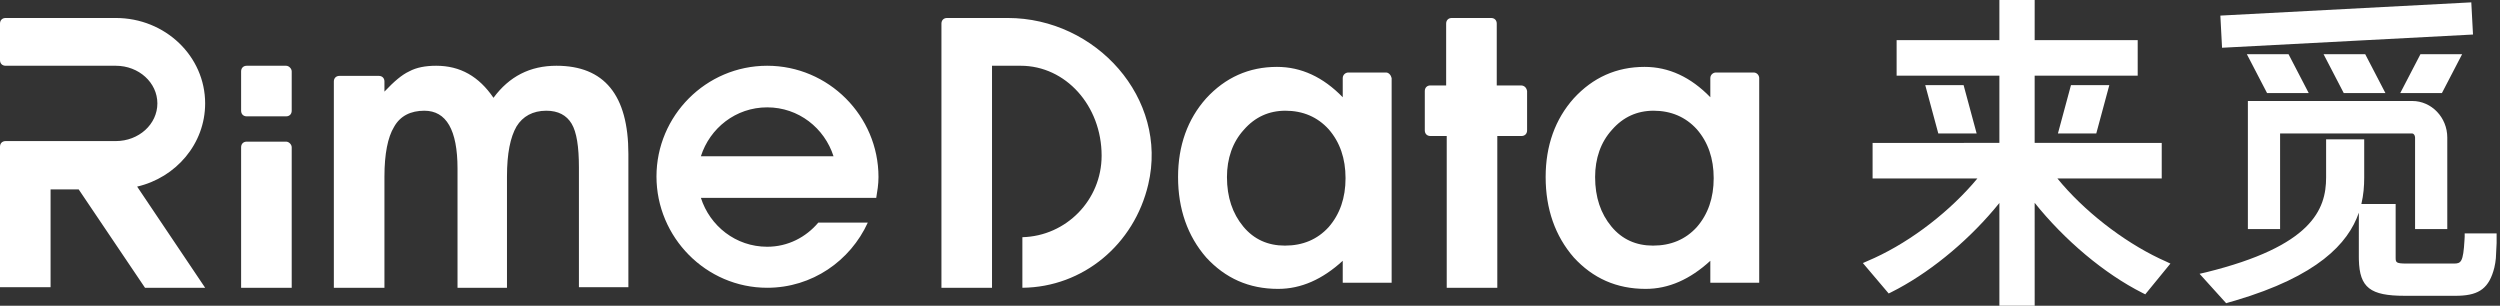 <?xml version="1.0" encoding="UTF-8"?>
<svg width="139px" height="17px" viewBox="0 0 139 17" version="1.1" xmlns="http://www.w3.org/2000/svg" xmlns:xlink="http://www.w3.org/1999/xlink">
    <rect x="0" y="0" width="139" height="17" fill="#333333" stroke="none"/>
    <title>编组 11备份</title>
    <g id="高级搜索" stroke="none" stroke-width="1" fill="none" fill-rule="evenodd">
        <g id="编组-11备份" fill="#FFFFFF">
            <path d="M71,3.719 C72.344,3.719 73.562,4.281 74.656,5.406 L74.656,5.406 L74.656,4.344 C74.656,4.156 74.812,4.031 74.969,4.031 L74.969,4.031 L77.062,4.031 C77.219,4.031 77.344,4.188 77.375,4.344 L77.375,4.344 L77.375,15.719 L74.656,15.719 L74.656,14.5 C73.531,15.531 72.344,16.062 71.062,16.062 C69.438,16.062 68.125,15.469 67.062,14.312 C66.031,13.125 65.5,11.625 65.5,9.844 C65.5,8.094 66.031,6.625 67.062,5.469 C68.125,4.312 69.438,3.719 71,3.719 Z M91.438,3.719 C92.781,3.719 94,4.281 95.094,5.406 L95.094,5.406 L95.094,4.344 C95.094,4.156 95.25,4.031 95.406,4.031 L95.406,4.031 L97.5,4.031 C97.688,4.031 97.812,4.188 97.812,4.344 L97.812,4.344 L97.812,15.719 L95.094,15.719 L95.094,14.5 C93.969,15.531 92.781,16.062 91.5,16.062 C89.875,16.062 88.562,15.469 87.5,14.312 C86.469,13.125 85.938,11.625 85.938,9.844 C85.938,8.094 86.469,6.625 87.5,5.469 C88.562,4.312 89.875,3.719 91.438,3.719 Z M56.031,1 C60.938,1 64.969,5.469 63.844,10.25 C63.062,13.594 60.219,15.969 56.844,16 L56.844,16 L56.844,13.188 C59.281,13.125 61.25,11.125 61.25,8.656 C61.25,5.875 59.25,3.656 56.75,3.656 L56.75,3.656 L55.156,3.656 L55.156,16 L52.344,16 L52.344,1.312 C52.344,1.125 52.469,1 52.656,1 L52.656,1 Z M6.438,1 C9.188,1 11.406,3.125 11.406,5.75 C11.406,8 9.781,9.875 7.625,10.375 L7.625,10.375 L11.406,16 L8.062,16 L4.375,10.531 L2.812,10.531 L2.812,15.969 L0,15.969 L0,8.156 C0,7.969 0.125,7.844 0.312,7.844 L0.312,7.844 L6.438,7.844 C7.719,7.844 8.75,6.906 8.75,5.75 C8.75,4.594 7.719,3.656 6.438,3.656 L6.438,3.656 L0.312,3.656 C0.125,3.656 0,3.531 0,3.344 L0,3.344 L0,1.312 C0,1.125 0.125,1 0.312,1 L0.312,1 Z M15.906,7.875 C16.062,7.875 16.219,8.031 16.219,8.188 L16.219,8.188 L16.219,16 L13.406,16 L13.406,8.188 C13.406,8 13.531,7.875 13.719,7.875 L13.719,7.875 Z M82.906,1 C83.094,1 83.219,1.125 83.219,1.312 L83.219,1.312 L83.219,4.75 L84.562,4.75 C84.75,4.75 84.875,4.875 84.906,5.062 L84.906,5.062 L84.906,7.25 C84.906,7.438 84.781,7.562 84.594,7.562 L84.594,7.562 L83.25,7.562 L83.25,16 L80.438,16 L80.438,7.562 L79.531,7.562 C79.344,7.562 79.219,7.438 79.219,7.25 L79.219,7.25 L79.219,5.062 C79.219,4.875 79.344,4.75 79.531,4.75 L79.531,4.75 L80.406,4.75 L80.406,1.312 C80.406,1.125 80.531,1 80.719,1 L80.719,1 Z M42.656,3.656 C46.062,3.656 48.844,6.438 48.844,9.844 C48.844,10.25 48.781,10.625 48.719,11 L48.719,11 L38.969,11 C39.469,12.562 40.906,13.719 42.656,13.719 C43.812,13.719 44.812,13.188 45.5,12.375 L45.5,12.375 L48.25,12.375 C47.281,14.5 45.156,16 42.656,16 C39.25,16 36.5,13.188 36.5,9.812 C36.5,6.438 39.25,3.656 42.656,3.656 Z M30.938,3.656 C33.594,3.656 34.938,5.281 34.938,8.562 L34.938,8.562 L34.938,15.969 L32.188,15.969 L32.188,9.312 C32.188,8.156 32.062,7.344 31.781,6.875 C31.5,6.406 31.031,6.156 30.375,6.156 C29.625,6.156 29.062,6.469 28.719,7.031 C28.375,7.625 28.188,8.531 28.188,9.812 L28.188,9.812 L28.188,16 L25.438,16 L25.438,9.375 C25.438,7.219 24.812,6.156 23.594,6.156 C22.844,6.156 22.25,6.438 21.906,7.062 C21.562,7.625 21.375,8.562 21.375,9.812 L21.375,9.812 L21.375,16 L18.562,16 L18.562,4.531 C18.562,4.344 18.688,4.219 18.875,4.219 L18.875,4.219 L21.062,4.219 C21.25,4.219 21.375,4.344 21.375,4.531 L21.375,4.531 L21.375,5.094 C21.906,4.531 22.344,4.156 22.75,3.969 C23.156,3.75 23.656,3.656 24.25,3.656 C25.594,3.656 26.625,4.25 27.438,5.438 C28.312,4.25 29.469,3.656 30.938,3.656 Z M71.469,6.156 C70.562,6.156 69.781,6.5 69.156,7.219 C68.531,7.906 68.219,8.812 68.219,9.844 C68.219,10.969 68.531,11.875 69.125,12.594 C69.719,13.312 70.5,13.656 71.438,13.656 C72.438,13.656 73.25,13.312 73.875,12.625 C74.5,11.906 74.812,11 74.812,9.906 C74.812,8.812 74.5,7.906 73.875,7.188 C73.25,6.5 72.438,6.156 71.469,6.156 Z M91.938,6.156 C91.031,6.156 90.25,6.5 89.625,7.219 C89,7.906 88.688,8.812 88.688,9.844 C88.688,10.969 89,11.875 89.594,12.594 C90.188,13.312 90.969,13.656 91.906,13.656 C92.906,13.656 93.719,13.312 94.344,12.625 C94.969,11.906 95.281,11 95.281,9.906 C95.281,8.812 94.969,7.906 94.344,7.188 C93.719,6.5 92.906,6.156 91.938,6.156 Z M42.656,5.969 C40.906,5.969 39.469,7.125 38.969,8.688 L38.969,8.688 L46.344,8.688 C45.844,7.125 44.406,5.969 42.656,5.969 Z M15.906,3.656 C16.062,3.656 16.219,3.812 16.219,3.969 L16.219,3.969 L16.219,6.156 C16.219,6.344 16.094,6.469 15.906,6.469 L15.906,6.469 L13.719,6.469 C13.531,6.469 13.406,6.344 13.406,6.156 L13.406,6.156 L13.406,3.969 C13.406,3.781 13.531,3.656 13.719,3.656 L13.719,3.656 Z" id="形状结合备份-2"></path>
            <path d="M113.128,5.32907052e-14 L113.127,2.231 L118.856,2.232 L118.856,4.207 L113.127,4.207 L113.127,7.945 L120.192,7.946 L120.192,9.921 L114.39,9.921 C115.84,11.702 118.007,13.392 120.071,14.375 L120.434,14.541 L120.675,14.655 L119.268,16.375 L119.268,16.36 L119.126,16.289 C117.008,15.223 114.791,13.361 113.099,11.243 L113.127,11.277 L113.128,17 L111.166,17 L111.166,11.286 C109.601,13.226 107.545,14.964 105.531,16.051 L105.154,16.247 L105.011,16.318 L103.576,14.626 L103.832,14.513 C105.913,13.64 108.095,12.032 109.672,10.24 L109.944,9.921 L104.116,9.921 L104.116,7.946 L111.166,7.945 L111.166,4.207 L105.452,4.207 L105.452,2.232 L111.166,2.231 L111.166,5.32907052e-14 L113.128,5.32907052e-14 Z M131.45,7.747 L131.45,9.879 C131.45,10.347 131.412,10.839 131.292,11.343 L133.198,11.343 L133.198,14.347 C133.201,14.598 133.239,14.648 133.776,14.654 L136.439,14.654 C136.829,14.651 136.956,14.583 137.026,13.347 L137.036,13.162 L137.036,12.977 L138.812,12.977 L138.812,13.515 C138.81,13.584 138.795,13.947 138.77,14.356 C138.756,14.513 138.727,14.712 138.685,14.882 C138.401,16.003 137.861,16.405 136.723,16.443 L136.538,16.446 L133.695,16.446 C131.788,16.446 131.192,15.995 131.153,14.442 L131.151,14.271 L131.152,11.825 C130.553,13.553 128.844,15.359 124.282,16.71 L123.916,16.815 L123.774,16.858 L122.296,15.223 L122.665,15.138 C128.536,13.688 129.332,11.656 129.332,9.865 L129.332,7.747 L131.45,7.747 Z M134.122,5.615 C135.188,5.615 136.069,6.524 136.069,7.647 L136.069,12.736 L134.278,12.736 L134.278,7.647 C134.278,7.519 134.193,7.42 134.122,7.42 L126.773,7.42 L126.773,12.736 L124.982,12.736 L124.982,5.615 L134.122,5.615 Z M109.176,4.733 L109.901,7.42 L107.769,7.42 L107.044,4.733 L109.176,4.733 Z M117.278,4.733 L116.553,7.42 L114.421,7.42 L115.146,4.733 L117.278,4.733 Z M127.242,3.013 L128.365,5.174 L126.048,5.174 L124.925,3.013 L127.242,3.013 Z M131.506,3.013 L132.629,5.174 L130.312,5.174 L129.19,3.013 L131.506,3.013 Z M136.894,3.013 L135.771,5.174 L133.454,5.174 L134.577,3.013 L136.894,3.013 Z M137.404,0.131 L137.499,1.92 L123.546,2.655 L123.452,0.867 L137.404,0.131 Z" id="形状结合备份-3"></path>
        </g>
    </g>
</svg>